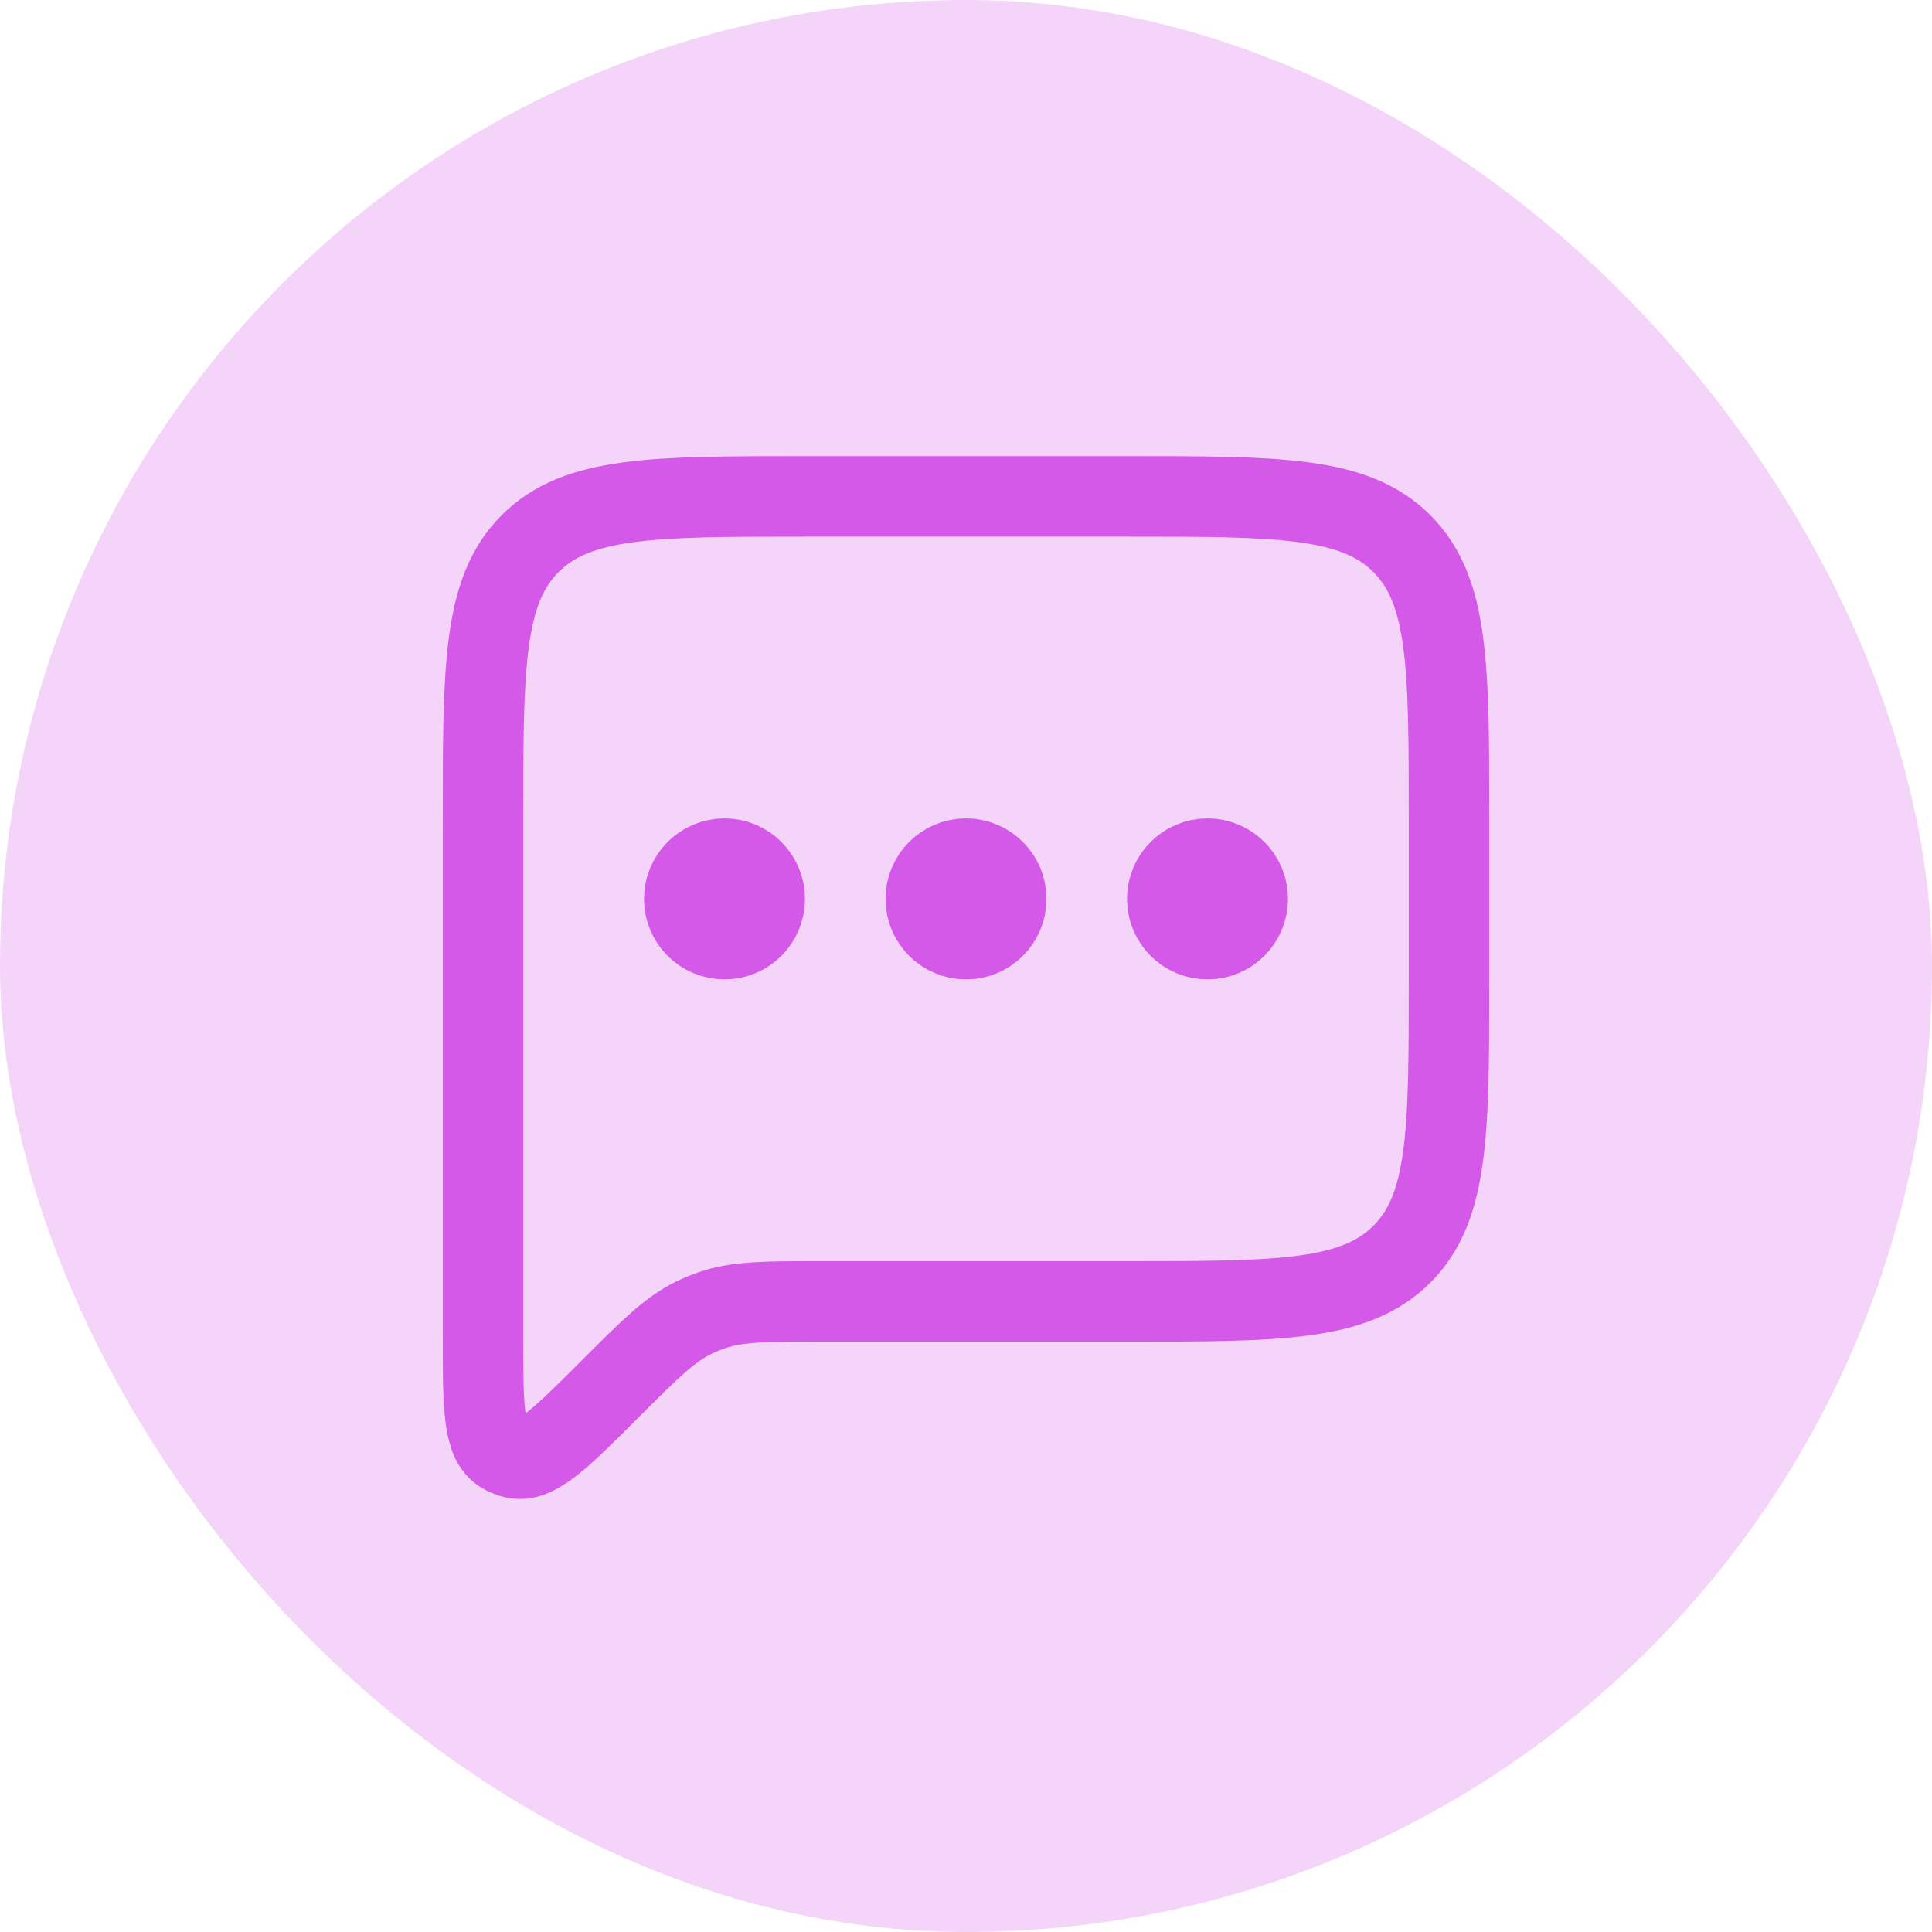 <svg width="48" height="48" viewBox="0 0 48 48" fill="none" xmlns="http://www.w3.org/2000/svg">
<rect width="48" height="48" rx="24" fill="#D459E8" fill-opacity="0.25"/>
<path d="M12 20.333C12 16.562 12 14.677 13.172 13.505C14.343 12.333 16.229 12.333 20 12.333H28C31.771 12.333 33.657 12.333 34.828 13.505C36 14.677 36 16.562 36 20.333V24.333C36 28.105 36 29.99 34.828 31.162C33.657 32.333 31.771 32.333 28 32.333H20.403C19.01 32.333 18.314 32.333 17.676 32.556C17.53 32.606 17.387 32.665 17.248 32.733C16.64 33.027 16.147 33.519 15.163 34.504V34.504C13.933 35.733 13.319 36.348 12.783 36.228C12.669 36.203 12.561 36.159 12.463 36.096C12 35.802 12 34.932 12 33.194V20.333Z" stroke="#D459E8" stroke-width="2" stroke-linejoin="round"/>
<path d="M19 22.333C19 22.886 18.552 23.333 18 23.333C17.448 23.333 17 22.886 17 22.333C17 21.781 17.448 21.333 18 21.333C18.552 21.333 19 21.781 19 22.333Z" stroke="#D459E8" stroke-width="2"/>
<path d="M25 22.333C25 22.886 24.552 23.333 24 23.333C23.448 23.333 23 22.886 23 22.333C23 21.781 23.448 21.333 24 21.333C24.552 21.333 25 21.781 25 22.333Z" stroke="#D459E8" stroke-width="2"/>
<path d="M31 22.333C31 22.886 30.552 23.333 30 23.333C29.448 23.333 29 22.886 29 22.333C29 21.781 29.448 21.333 30 21.333C30.552 21.333 31 21.781 31 22.333Z" stroke="#D459E8" stroke-width="2"/>
</svg>
